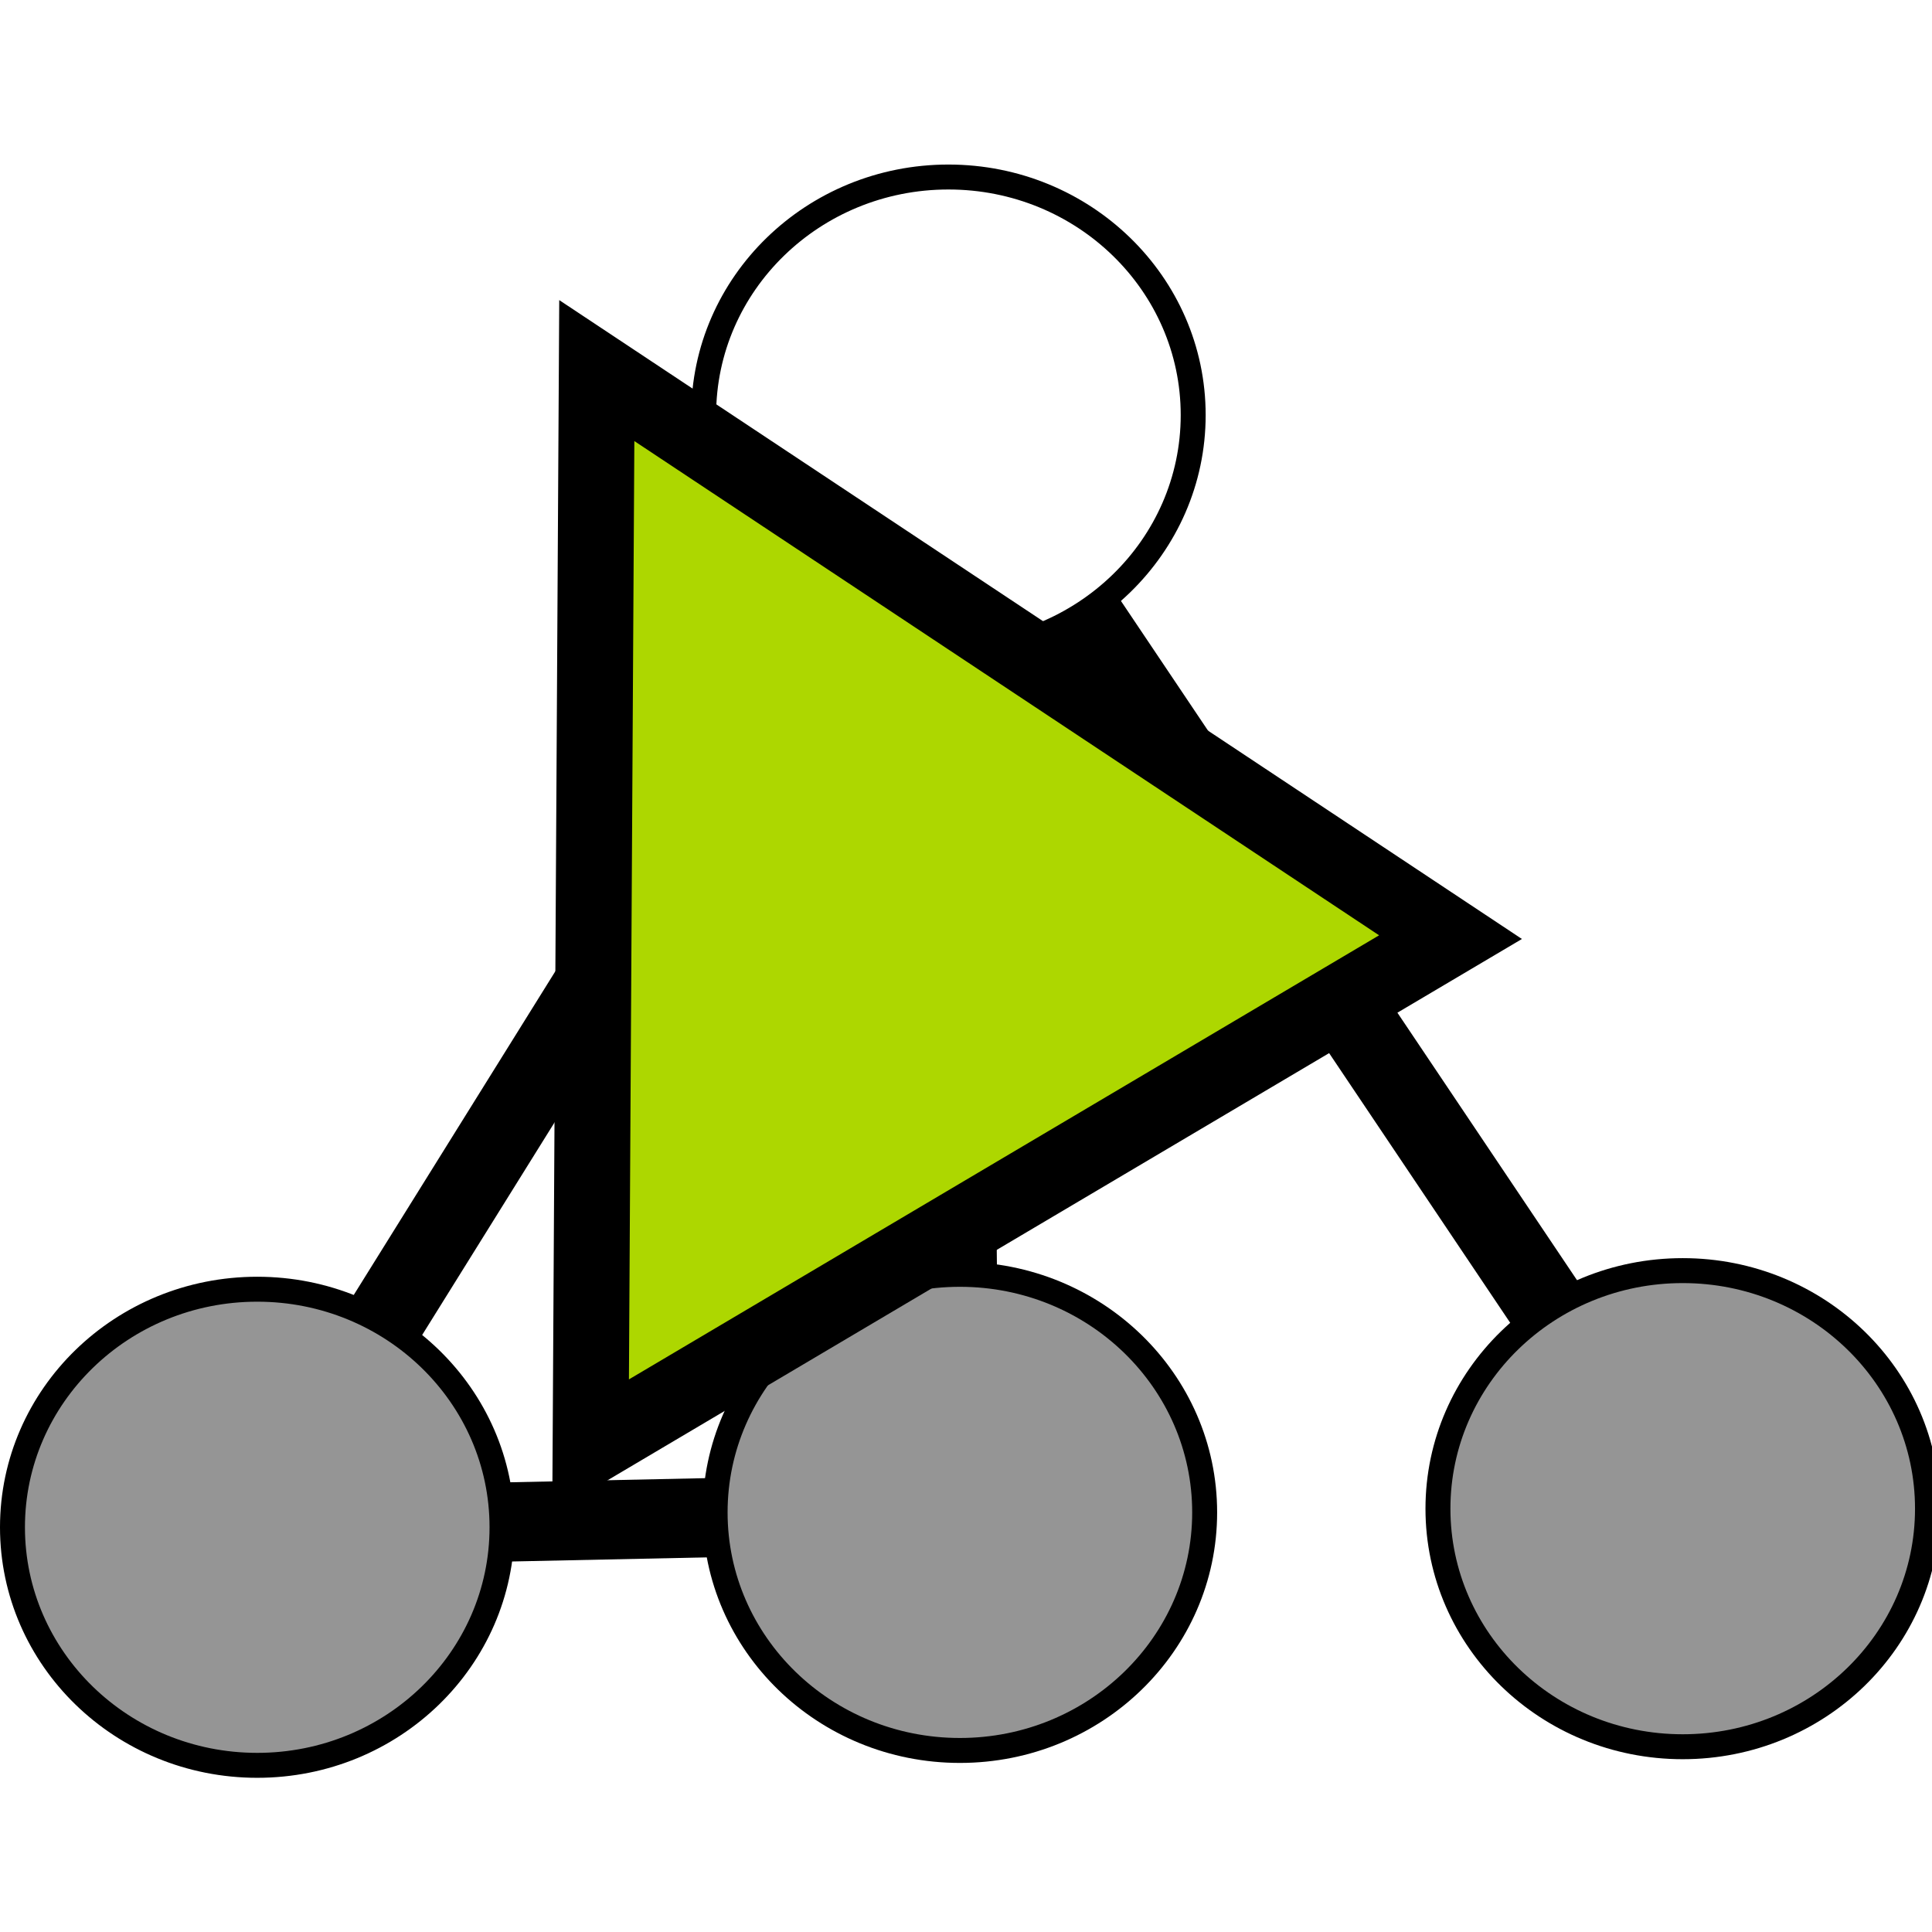 <?xml version="1.0" encoding="UTF-8" standalone="no"?>
<!-- Created with Inkscape (http://www.inkscape.org/) -->

<svg
   xmlns:dc="http://purl.org/dc/elements/1.1/"
   xmlns:cc="http://creativecommons.org/ns#"
   xmlns:rdf="http://www.w3.org/1999/02/22-rdf-syntax-ns#"
   xmlns:svg="http://www.w3.org/2000/svg"
   xmlns="http://www.w3.org/2000/svg"
   xmlns:sodipodi="http://sodipodi.sourceforge.net/DTD/sodipodi-0.dtd"
   xmlns:inkscape="http://www.inkscape.org/namespaces/inkscape"
   width="1600"
   height="1600"
   viewBox="0 0 423.333 423.333"
   version="1.1"
   id="svg8"
   inkscape:version="0.92.4 (5da689c313, 2019-01-14)"
   sodipodi:docname="labelModelPredictorIcon.svg"
   inkscape:export-filename="C:\Users\Adrian Nembach\eclipse_workspaces\master\git\knime-activelearning\org.knime.weaksupervision\src\org\knime\wsl\weaklabelmodel\predictor\labelModelPredictorIcon.png"
   inkscape:export-xdpi="0.93410349"
   inkscape:export-ydpi="0.93410349">
  <defs
     id="defs2">
    <inkscape:perspective
       sodipodi:type="inkscape:persp3d"
       inkscape:vp_x="0 : 211.66667 : 1"
       inkscape:vp_y="0 : 1000 : 0"
       inkscape:vp_z="423.33332 : 211.66667 : 1"
       inkscape:persp3d-origin="211.66666 : 141.11112 : 1"
       id="perspective41" />
  </defs>
  <sodipodi:namedview
     id="base"
     pagecolor="#ffffff"
     bordercolor="#666666"
     borderopacity="1.0"
     inkscape:pageopacity="0.0"
     inkscape:pageshadow="2"
     inkscape:zoom="0.35"
     inkscape:cx="-528.57143"
     inkscape:cy="560"
     inkscape:document-units="mm"
     inkscape:current-layer="layer1"
     showgrid="false"
     units="px"
     inkscape:window-width="3840"
     inkscape:window-height="1537"
     inkscape:window-x="-8"
     inkscape:window-y="-8"
     inkscape:window-maximized="1" />
  <g
     inkscape:label="Layer 1"
     inkscape:groupmode="layer"
     id="layer1"
     transform="translate(0,126.333)">
    <ellipse
       style="fill:none;stroke:#000000;stroke-width:5.466;stroke-miterlimit:4;stroke-dasharray:none;stroke-opacity:1"
       id="path88"
       cx="207.814"
       cy="-35.383"
       rx="53.633"
       ry="52.163" />
    <ellipse
       style="fill:#141414;fill-opacity:0.451;stroke:#000000;stroke-width:5.466;stroke-miterlimit:4;stroke-dasharray:none;stroke-opacity:1"
       id="path88-2"
       cx="56.366"
       cy="208.318"
       rx="53.633"
       ry="52.163" />
    <ellipse
       style="fill:#141414;fill-opacity:0.451;stroke:#000000;stroke-width:5.466;stroke-miterlimit:4;stroke-dasharray:none;stroke-opacity:1"
       id="path88-3"
       cx="210.328"
       cy="205.057"
       rx="53.633"
       ry="52.163" />
    <ellipse
       style="fill:#141414;fill-opacity:0.451;stroke:#000000;stroke-width:5.466;stroke-miterlimit:4;stroke-dasharray:none;stroke-opacity:1"
       id="path88-1"
       cx="368.712"
       cy="204.242"
       rx="53.633"
       ry="52.163" />
    <path
       style="fill:#000000;fill-opacity:1;fill-rule:evenodd;stroke:#000000;stroke-width:17.359;stroke-linecap:butt;stroke-linejoin:miter;stroke-miterlimit:4;stroke-dasharray:none;stroke-opacity:1"
       d="m 109.985,207.178 46.723,-0.987"
       id="path138"
       inkscape:connector-type="polyline"
       inkscape:connector-curvature="3"
       inkscape:connection-start="#path88-2"
       inkscape:connection-end="#path88-3" />
    <path
       style="fill:none;fill-rule:evenodd;stroke:#000000;stroke-width:0.289px;stroke-linecap:butt;stroke-linejoin:miter;stroke-opacity:1"
       d="m 210.328,205.057 v 0"
       id="path140"
       inkscape:connector-type="polyline"
       inkscape:connector-curvature="3"
       inkscape:connection-start="#path88-3"
       inkscape:connection-end="#path88-3" />
    <path
       style="fill:#000000;fill-opacity:1;fill-rule:evenodd;stroke:#000000;stroke-width:17.359;stroke-linecap:butt;stroke-linejoin:miter;stroke-miterlimit:4;stroke-dasharray:none;stroke-opacity:1"
       d="M 209.782,152.897 208.359,16.777"
       id="path142"
       inkscape:connector-type="polyline"
       inkscape:connector-curvature="3"
       inkscape:connection-start="#path88-3"
       inkscape:connection-end="#path88" />
    <path
       style="fill:#000000;fill-opacity:1;fill-rule:evenodd;stroke:#000000;stroke-width:17.359;stroke-linecap:butt;stroke-linejoin:miter;stroke-miterlimit:4;stroke-dasharray:none;stroke-opacity:1"
       d="M 83.91,163.559 180.027,9.232"
       id="path144"
       inkscape:connector-type="polyline"
       inkscape:connector-curvature="3"
       inkscape:connection-start="#path88-2"
       inkscape:connection-end="#path88" />
    <path
       style="fill:#000000;fill-opacity:1;fill-rule:evenodd;stroke:#000000;stroke-width:17.359;stroke-linecap:butt;stroke-linejoin:miter;stroke-miterlimit:4;stroke-dasharray:none;stroke-opacity:1"
       d="M 339.386,160.568 237.139,8.291"
       id="path146"
       inkscape:connector-type="polyline"
       inkscape:connector-curvature="3"
       inkscape:connection-start="#path88-1"
       inkscape:connection-end="#path88" />
    <path
       style="fill:#add700;fill-opacity:1;stroke:#000000;stroke-width:16.634;stroke-linecap:butt;stroke-linejoin:miter;stroke-opacity:1;stroke-miterlimit:4;stroke-dasharray:none"
       d="M 129.408,190.553 317.831,79.011 130.766,-45.132 Z"
       id="path827"
       inkscape:connector-curvature="0" />
  </g>
</svg>
